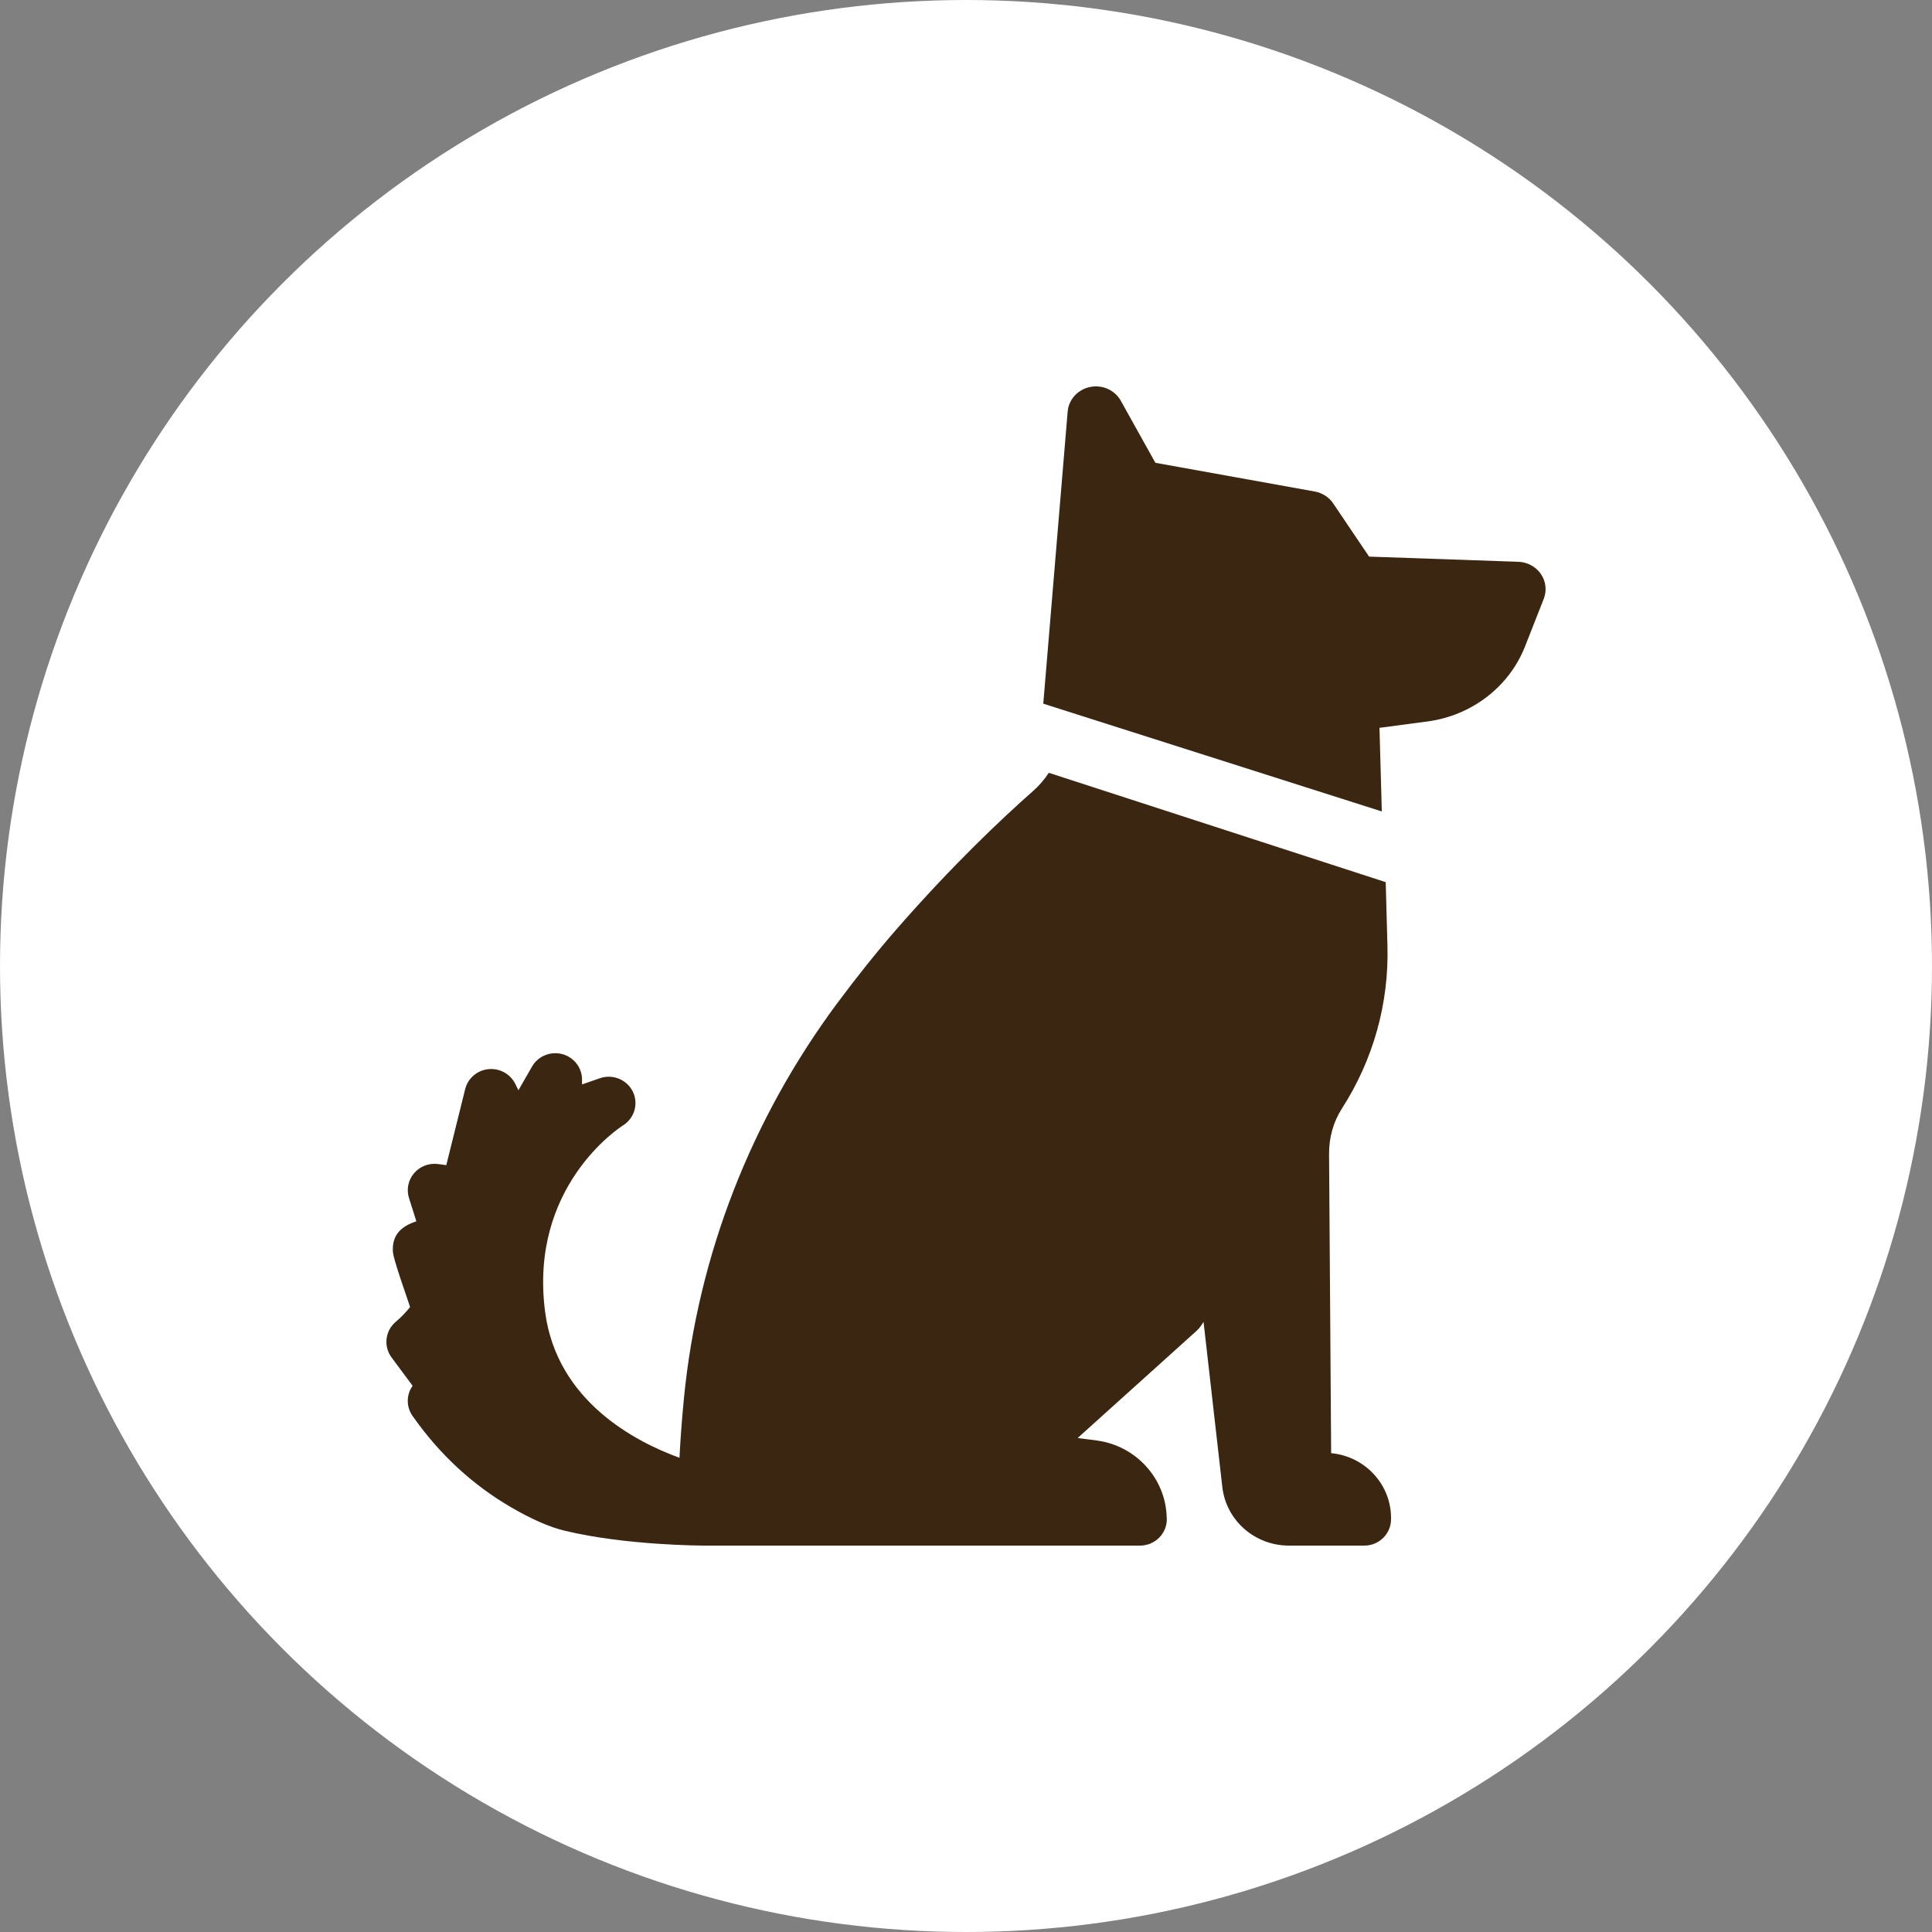 <?xml version="1.0" encoding="UTF-8"?>
<svg width="50px" height="50px" viewBox="0 0 50 50" version="1.1" xmlns="http://www.w3.org/2000/svg" xmlns:xlink="http://www.w3.org/1999/xlink">
    <rect x="0" y="0" width="50" height="50" fill="#808080" stroke="none"/>
    <!-- Generator: Sketch 57.1 (83088) - https://sketch.com -->
    <title>Artboard</title>
    <desc>Created with Sketch.</desc>
    <g id="Artboard" stroke="none" stroke-width="1" fill="none" fill-rule="evenodd">
        <g id="Oval" fill="#FFFFFF" fill-rule="nonzero">
            <circle cx="25" cy="25" r="25"></circle>
        </g>
        <g id="Fill-1" transform="translate(10, 10)" fill="#3B2711">
            <path d="M26,29.285 L26,29.317 C26,29.695 25.69,30 25.308,30 L23.357,30 C22.472,30 21.731,29.347 21.633,28.48 L21.148,24.212 L21.08,24.312 C21.049,24.359 21.012,24.401 20.971,24.439 L17.89,27.215 L18.389,27.281 C19.393,27.415 20.156,28.251 20.193,29.242 C20.196,29.267 20.197,29.292 20.197,29.317 C20.197,29.694 19.887,30 19.504,30 C19.504,30 19.502,30 19.501,30 L8.247,30 C8.246,30 8.246,30 8.245,30 C8.245,30 8.244,30 8.244,30 C8.161,30 6.206,29.996 4.623,29.617 C4.225,29.522 3.768,29.323 3.225,29.007 C2.241,28.435 1.397,27.658 0.716,26.699 L0.678,26.646 C0.53,26.438 0.512,26.165 0.632,25.939 C0.646,25.913 0.661,25.888 0.678,25.864 L0.134,25.131 C-0.08,24.843 -0.033,24.44 0.243,24.208 C0.38,24.093 0.532,23.933 0.613,23.825 C0.166,22.527 0.166,22.451 0.166,22.329 C0.166,21.926 0.417,21.727 0.775,21.606 L0.585,21.006 C0.514,20.783 0.564,20.541 0.716,20.362 C0.869,20.184 1.102,20.095 1.337,20.125 L1.55,20.154 L2.039,18.186 C2.108,17.907 2.347,17.701 2.636,17.67 C2.924,17.639 3.204,17.789 3.333,18.047 L3.417,18.216 L3.768,17.604 C3.922,17.334 4.242,17.201 4.547,17.279 C4.851,17.358 5.063,17.629 5.063,17.939 L5.063,18.065 L5.523,17.905 C5.855,17.789 6.223,17.938 6.377,18.25 C6.53,18.563 6.421,18.94 6.123,19.126 C6.026,19.187 3.678,20.72 4.109,23.961 C4.415,26.259 6.438,27.311 7.585,27.727 C7.607,27.283 7.644,26.759 7.702,26.169 C8.064,22.496 9.436,18.966 11.669,15.961 C12.193,15.257 12.71,14.612 13.206,14.044 C14.645,12.395 15.918,11.193 16.733,10.474 C16.892,10.334 17.029,10.173 17.143,10 L25.862,12.83 L25.907,14.473 C25.948,15.969 25.54,17.427 24.728,18.69 C24.508,19.032 24.393,19.44 24.396,19.869 L24.45,27.608 C25.318,27.687 26,28.409 26,29.285 Z M29.878,4.855 C29.747,4.664 29.529,4.547 29.293,4.539 L25.432,4.405 L24.504,3.03 C24.395,2.868 24.221,2.756 24.024,2.72 L19.901,1.977 L19.007,0.373 C18.853,0.096 18.53,-0.05 18.211,0.015 C17.893,0.08 17.657,0.339 17.631,0.652 L17,8.211 L25.761,11 L25.701,8.836 L26.939,8.672 C28.087,8.52 29.056,7.776 29.468,6.729 L29.952,5.498 C30.036,5.285 30.008,5.045 29.878,4.855 Z" id="Shape"></path>
        </g>
    </g>
</svg>